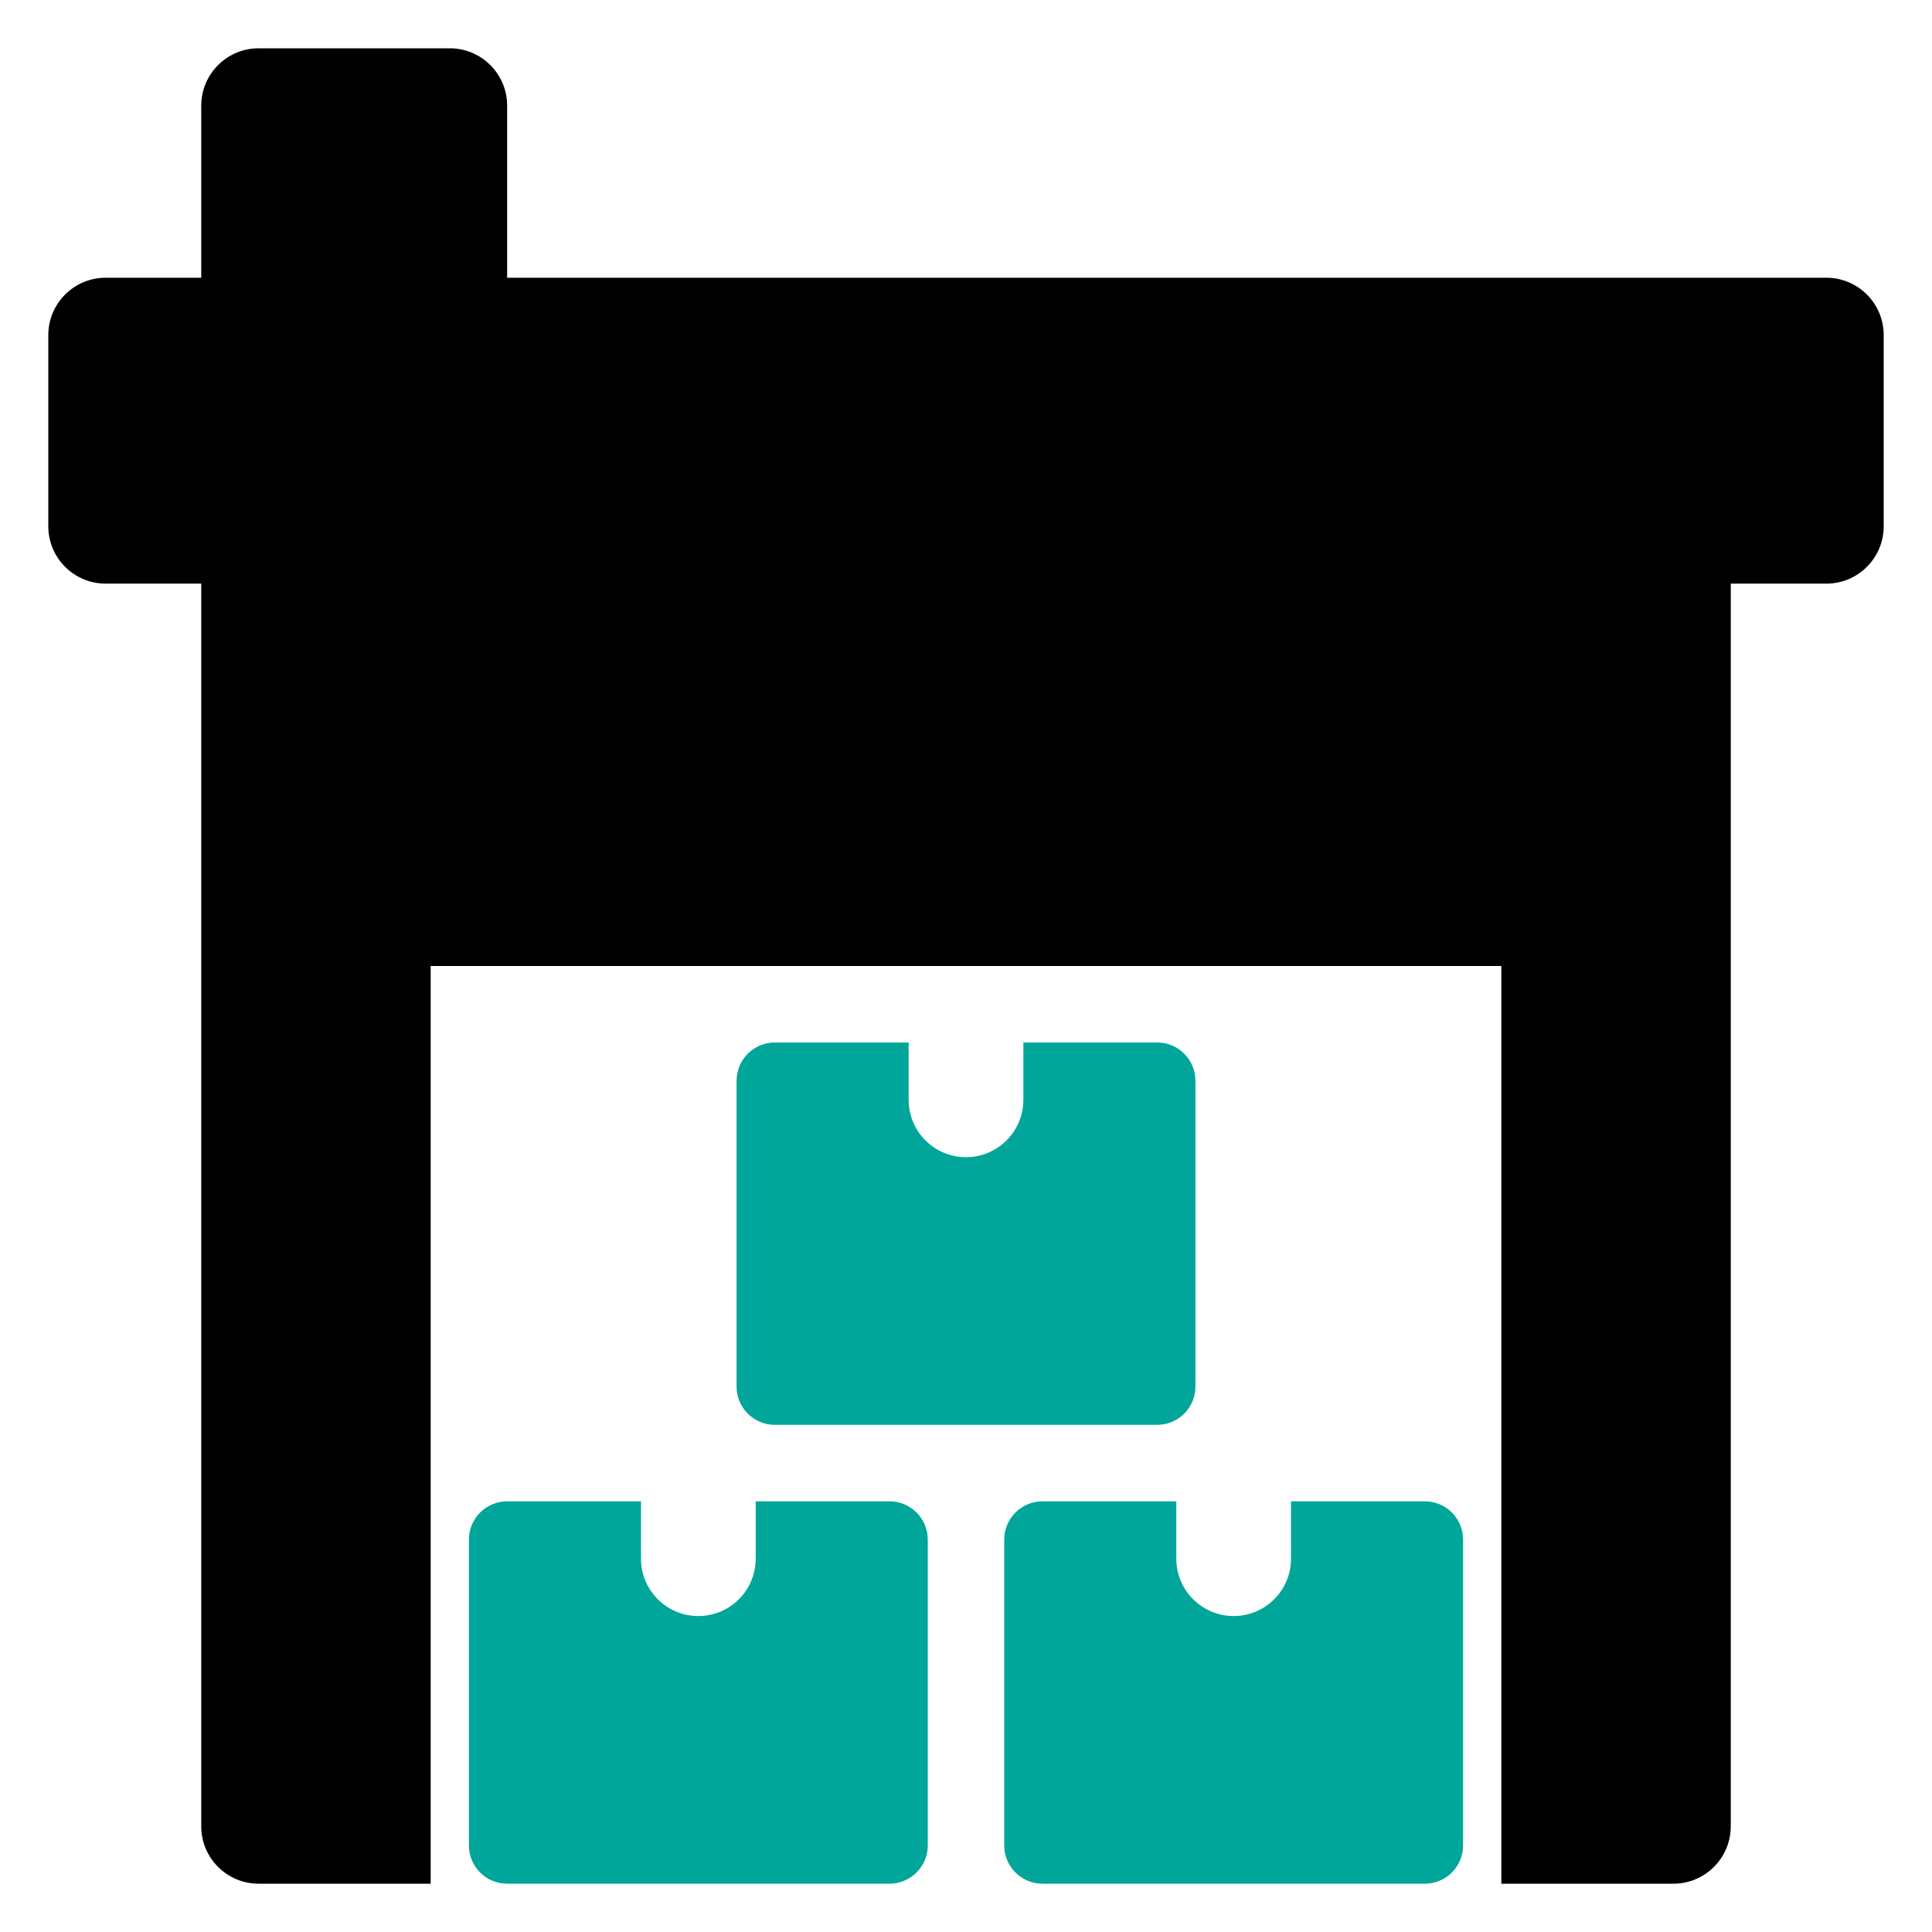 <svg xmlns="http://www.w3.org/2000/svg" width="80" height="80" viewBox="0 0 80 80">
    <g fill="none" fill-rule="evenodd">
        <g>
            <g>
                <g>
                    <g fill-rule="nonzero">
                        <path fill="#000" d="M73.625 9.5H19V2.375C19 1.064 17.936 0 16.625 0H8.708c-1.31 0-2.375 1.064-2.375 2.375V9.5H2.375C1.064 9.5 0 10.564 0 11.875v7.917c0 1.31 1.064 2.375 2.375 2.375h3.958v51.458C6.333 74.936 7.397 76 8.708 76h7.125V38h44.334v38h7.125c1.31 0 2.375-1.064 2.375-2.375V22.167h3.958c1.311 0 2.375-1.064 2.375-2.375v-7.917c0-1.311-1.064-2.375-2.375-2.375z" transform="translate(-1057 -2605) translate(120 2474) translate(937 131) translate(2 2)"/>
                        <path fill="#00A699" d="M29.292 60.167v2.375c0 1.31-1.064 2.375-2.375 2.375s-2.375-1.064-2.375-2.375v-2.375H19c-.874 0-1.583.709-1.583 1.583v12.667c0 .874.709 1.583 1.583 1.583h15.833c.874 0 1.584-.71 1.584-1.583V61.75c0-.874-.71-1.583-1.584-1.583h-5.541zM51.458 60.167v2.375c0 1.31-1.064 2.375-2.375 2.375-1.31 0-2.375-1.064-2.375-2.375v-2.375h-5.541c-.874 0-1.584.709-1.584 1.583v12.667c0 .874.71 1.583 1.584 1.583H57c.874 0 1.583-.71 1.583-1.583V61.75c0-.874-.709-1.583-1.583-1.583h-5.542zM40.375 41.167v2.375c0 1.31-1.064 2.375-2.375 2.375s-2.375-1.064-2.375-2.375v-2.375h-5.542c-.874 0-1.583.709-1.583 1.583v12.667c0 .874.71 1.583 1.583 1.583h15.834c.874 0 1.583-.71 1.583-1.583V42.75c0-.874-.71-1.583-1.583-1.583h-5.542z" transform="translate(-1057 -2605) translate(120 2474) translate(937 131) translate(2 2)"/>
                    </g>
                </g>
            </g>
        </g>
    </g>
</svg>
